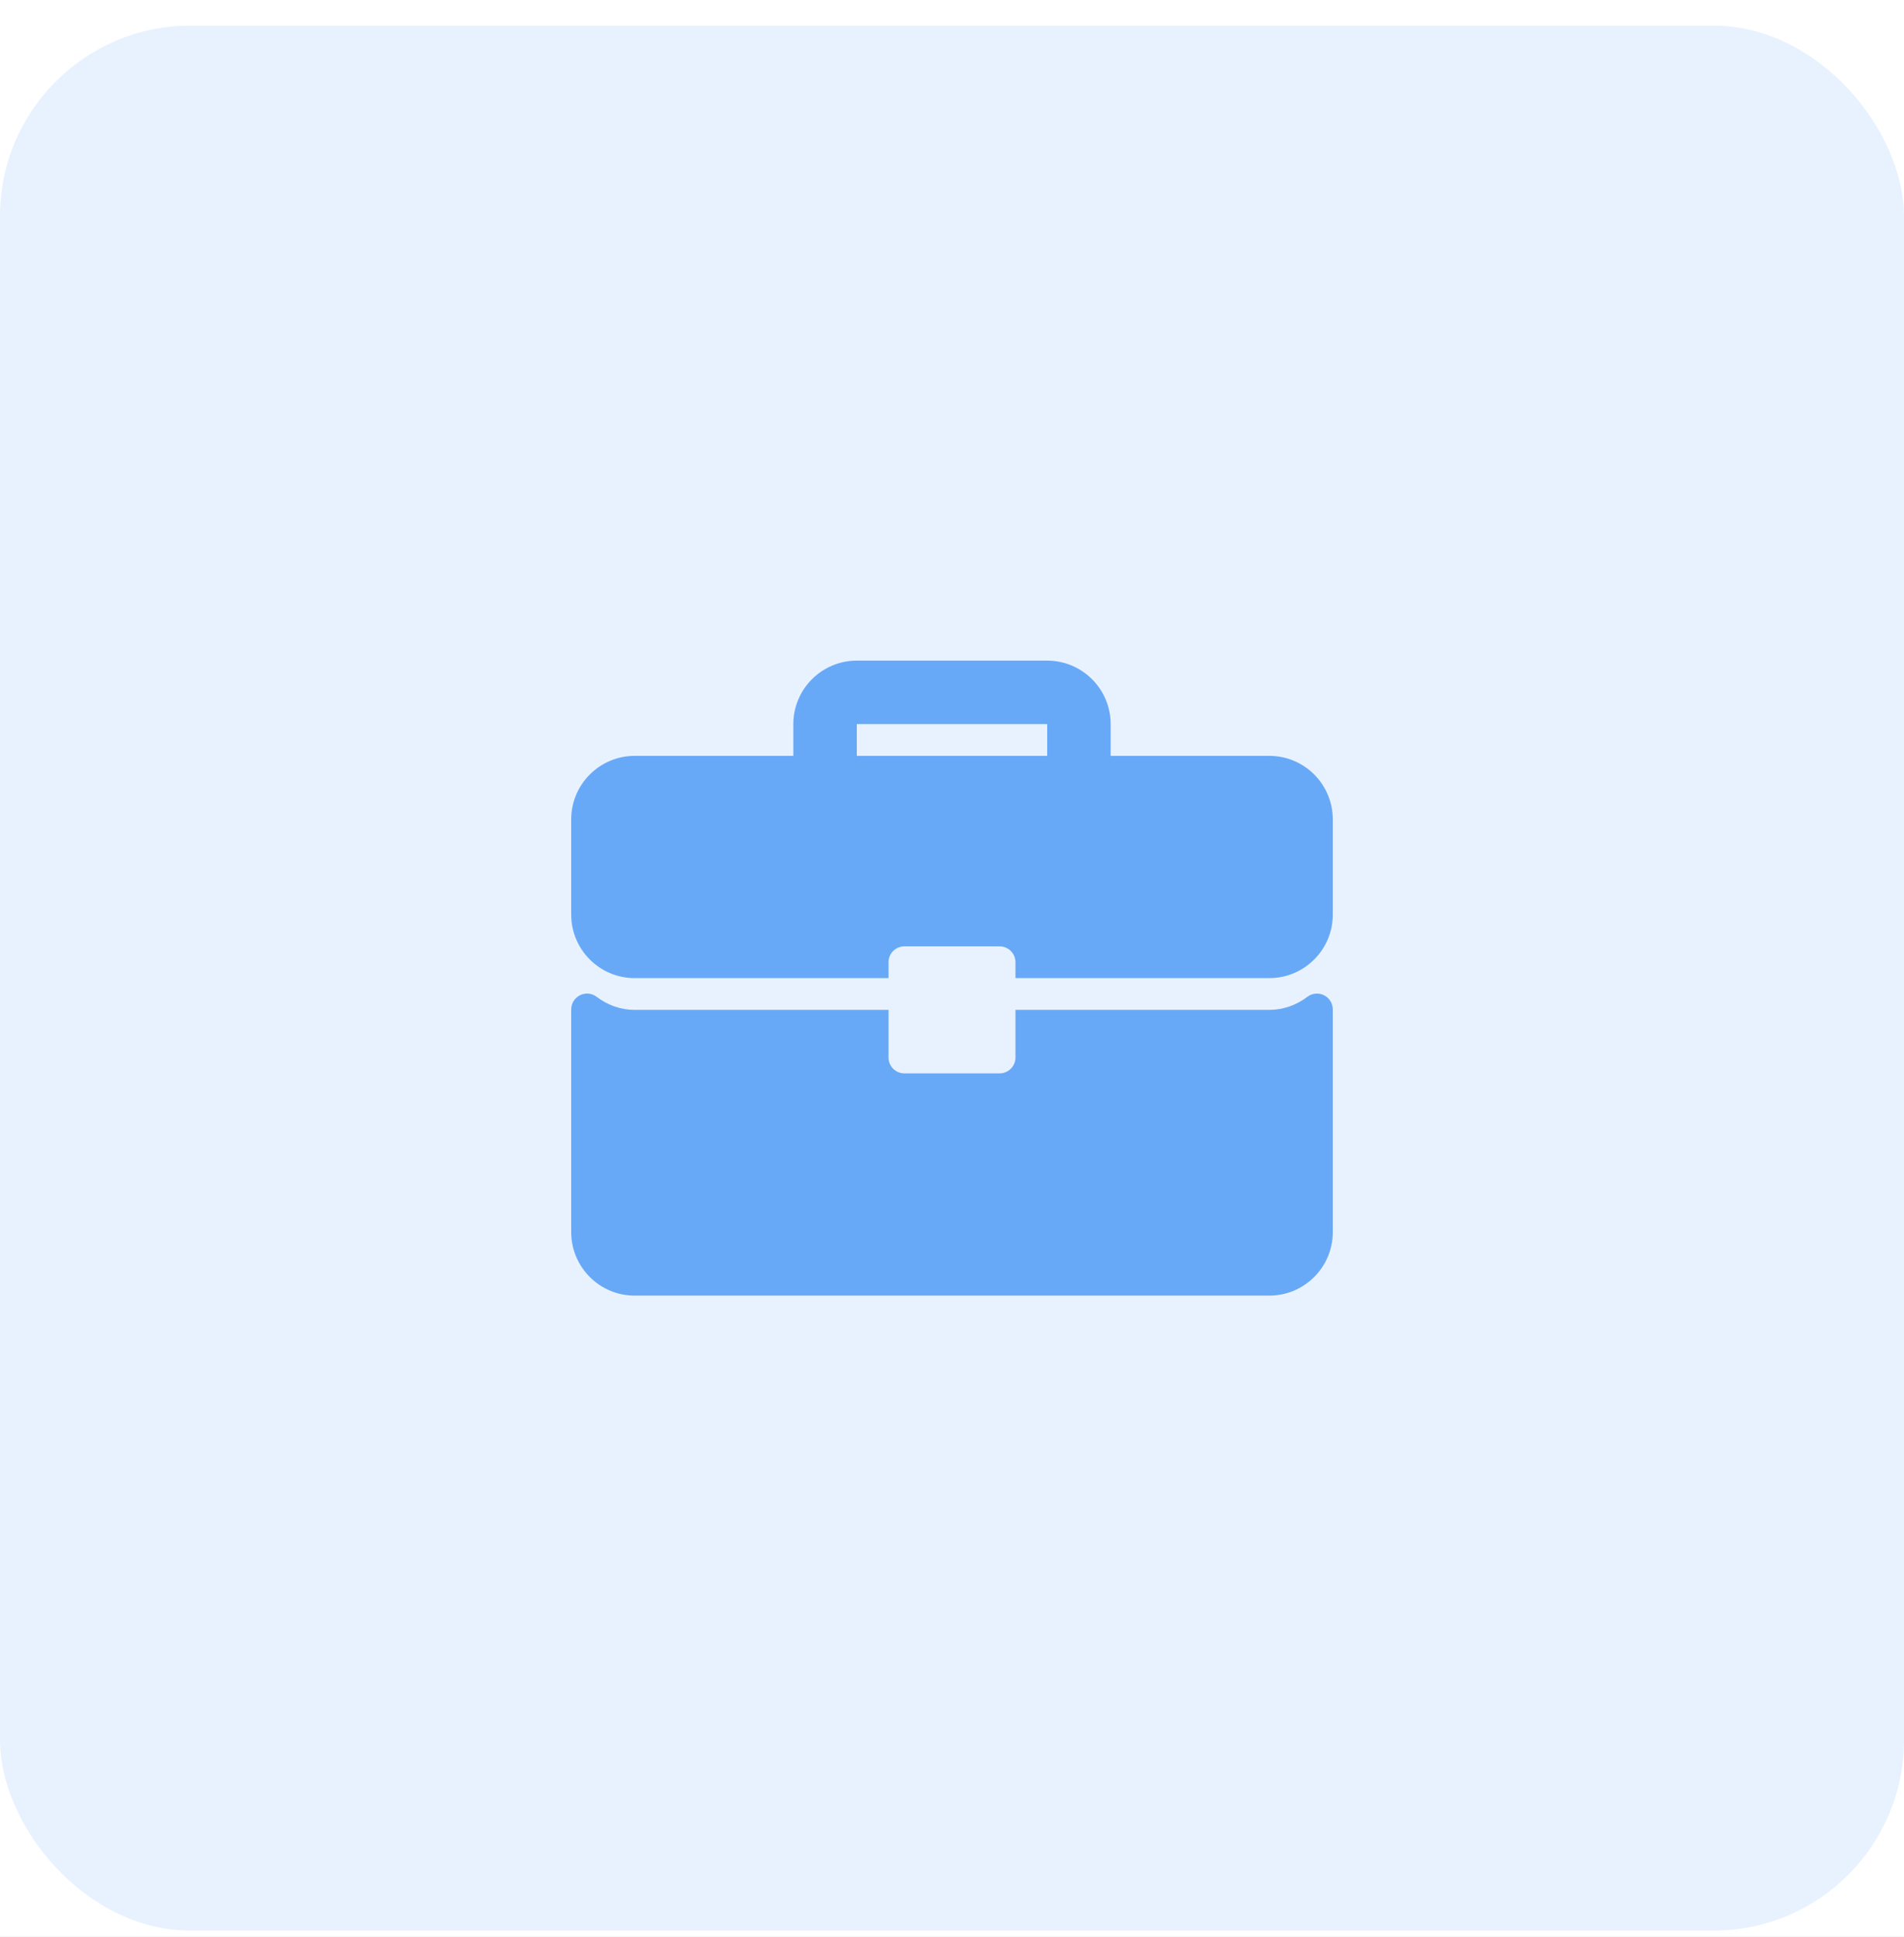 <svg width="60" height="61" viewBox="0 0 60 61" fill="none" xmlns="http://www.w3.org/2000/svg">
<rect width="60" height="61" fill="#1E1E1E"/>
<g clip-path="url(#clip0_0_1)">
<rect width="1440" height="5775" transform="translate(-560 -4384)" fill="white"/>
<rect x="-566" y="-250" width="1452" height="858" fill="#FAFAFA"/>
<g filter="url(#filter0_d_0_1)">
<path d="M-32 -18.193C-32 -29.239 -23.046 -38.193 -12 -38.193H312C323.046 -38.193 332 -29.239 332 -18.193V355.807C332 366.852 323.046 375.807 312 375.807H-12C-23.046 375.807 -32 366.852 -32 355.807V-18.193Z" fill="white"/>
<path d="M-31.5 -18.193C-31.5 -28.963 -22.77 -37.693 -12 -37.693H312C322.77 -37.693 331.5 -28.963 331.5 -18.193V355.807C331.5 366.576 322.77 375.307 312 375.307H-12C-22.77 375.307 -31.5 366.576 -31.5 355.807V-18.193Z" stroke="#F0F1F7"/>
</g>
<rect opacity="0.15" y="0.807" width="60" height="60" rx="6" fill="#68A9F7"/>
<g clip-path="url(#clip1_0_1)">
<path d="M40 23.807H35V22.807C35 21.704 34.103 20.807 33 20.807H27C25.897 20.807 25 21.704 25 22.807V23.807H20C18.897 23.807 18 24.704 18 25.807V28.807C18 29.91 18.897 30.807 20 30.807H28V30.307C28 30.03 28.224 29.807 28.5 29.807H31.5C31.776 29.807 32 30.03 32 30.307V30.807H40C41.103 30.807 42 29.91 42 28.807V25.807C42 24.704 41.103 23.807 40 23.807ZM33 23.807H27V22.807H33V23.807Z" fill="#68A9F7"/>
<path d="M41.723 31.346C41.552 31.262 41.349 31.281 41.198 31.396C40.843 31.665 40.429 31.807 40 31.807H32V33.307C32 33.583 31.776 33.807 31.5 33.807H28.5C28.224 33.807 28 33.583 28 33.307V31.807H20C19.571 31.807 19.157 31.665 18.802 31.396C18.651 31.28 18.448 31.261 18.277 31.346C18.107 31.431 18 31.604 18 31.794V38.807C18 39.91 18.897 40.807 20 40.807H40C41.103 40.807 42 39.91 42 38.807V31.794C42 31.604 41.893 31.431 41.723 31.346Z" fill="#68A9F7"/>
</g>
</g>
<defs>
<filter id="filter0_d_0_1" x="-36" y="-38.193" width="372" height="422" filterUnits="userSpaceOnUse" color-interpolation-filters="sRGB">
<feFlood flood-opacity="0" result="BackgroundImageFix"/>
<feColorMatrix in="SourceAlpha" type="matrix" values="0 0 0 0 0 0 0 0 0 0 0 0 0 0 0 0 0 0 127 0" result="hardAlpha"/>
<feOffset dy="4"/>
<feGaussianBlur stdDeviation="2"/>
<feComposite in2="hardAlpha" operator="out"/>
<feColorMatrix type="matrix" values="0 0 0 0 0 0 0 0 0 0 0 0 0 0 0 0 0 0 0.04 0"/>
<feBlend mode="normal" in2="BackgroundImageFix" result="effect1_dropShadow_0_1"/>
<feBlend mode="normal" in="SourceGraphic" in2="effect1_dropShadow_0_1" result="shape"/>
</filter>
<clipPath id="clip0_0_1">
<rect width="1440" height="5775" fill="white" transform="translate(-560 -4384)"/>
</clipPath>
<clipPath id="clip1_0_1">
<rect width="24" height="24" fill="white" transform="translate(18 18.807)"/>
</clipPath>
</defs>
</svg>

